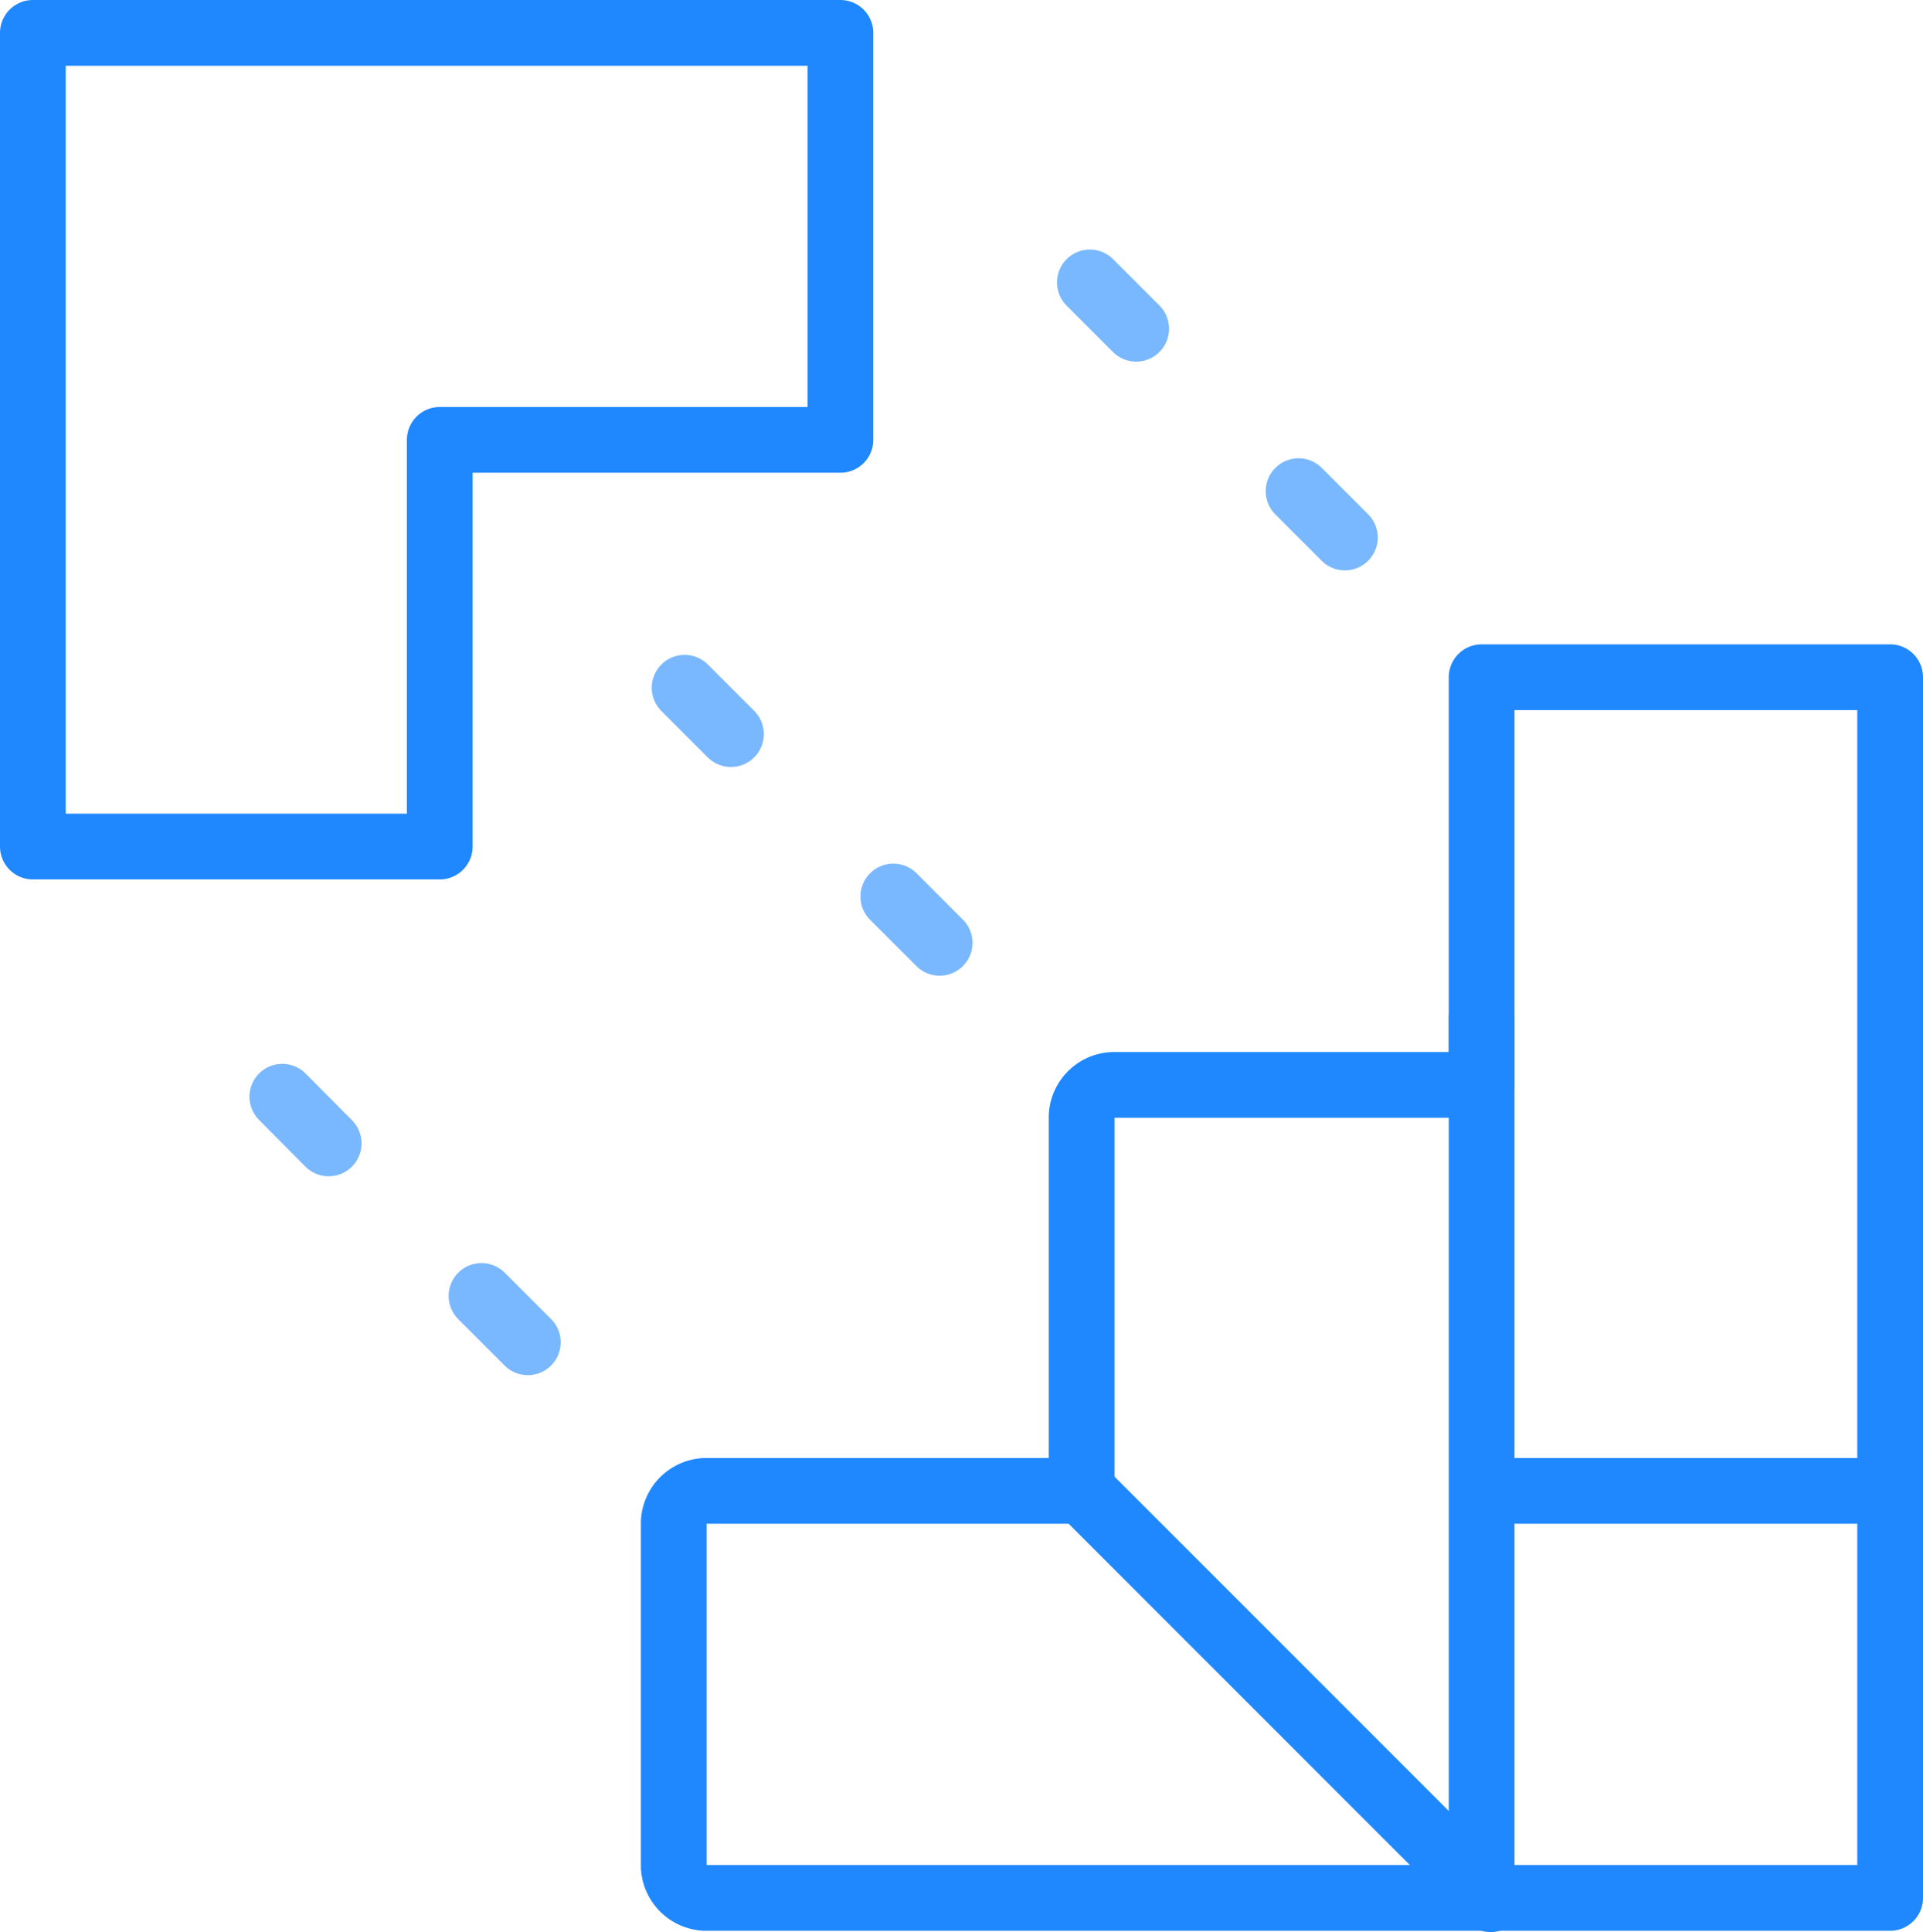 <svg viewBox="0 0 58.51 58.77" xmlns="http://www.w3.org/2000/svg"><g fill="none" stroke-linecap="round" stroke-linejoin="round" stroke-width="2"><path d="m13.38 1h-12.38v24.75h12.38v-12.37h12.19v-12.38zm44.13 19.6h-12.43v12.4h-11.22a1 1 0 0 0 -.95.95v11.4h-11.46a1 1 0 0 0 -.95.95v10.48a1 1 0 0 0 .95.95h36.06z" stroke="#2088ff"/><path d="m40.92 16.35-1.41-1.41m-4.94-4.94-1.41-1.41m-4.57 20.09-1.41-1.41m-4.94-4.94-1.41-1.41m-4.77 19.91-1.41-1.41m-4.65-4.64-1.41-1.42" stroke="#79b8ff"/><path d="m45.08 30.99v26.66m.28-12.3h12.15m-24.58 0 12.42 12.42" stroke="#2088ff"/></g></svg>